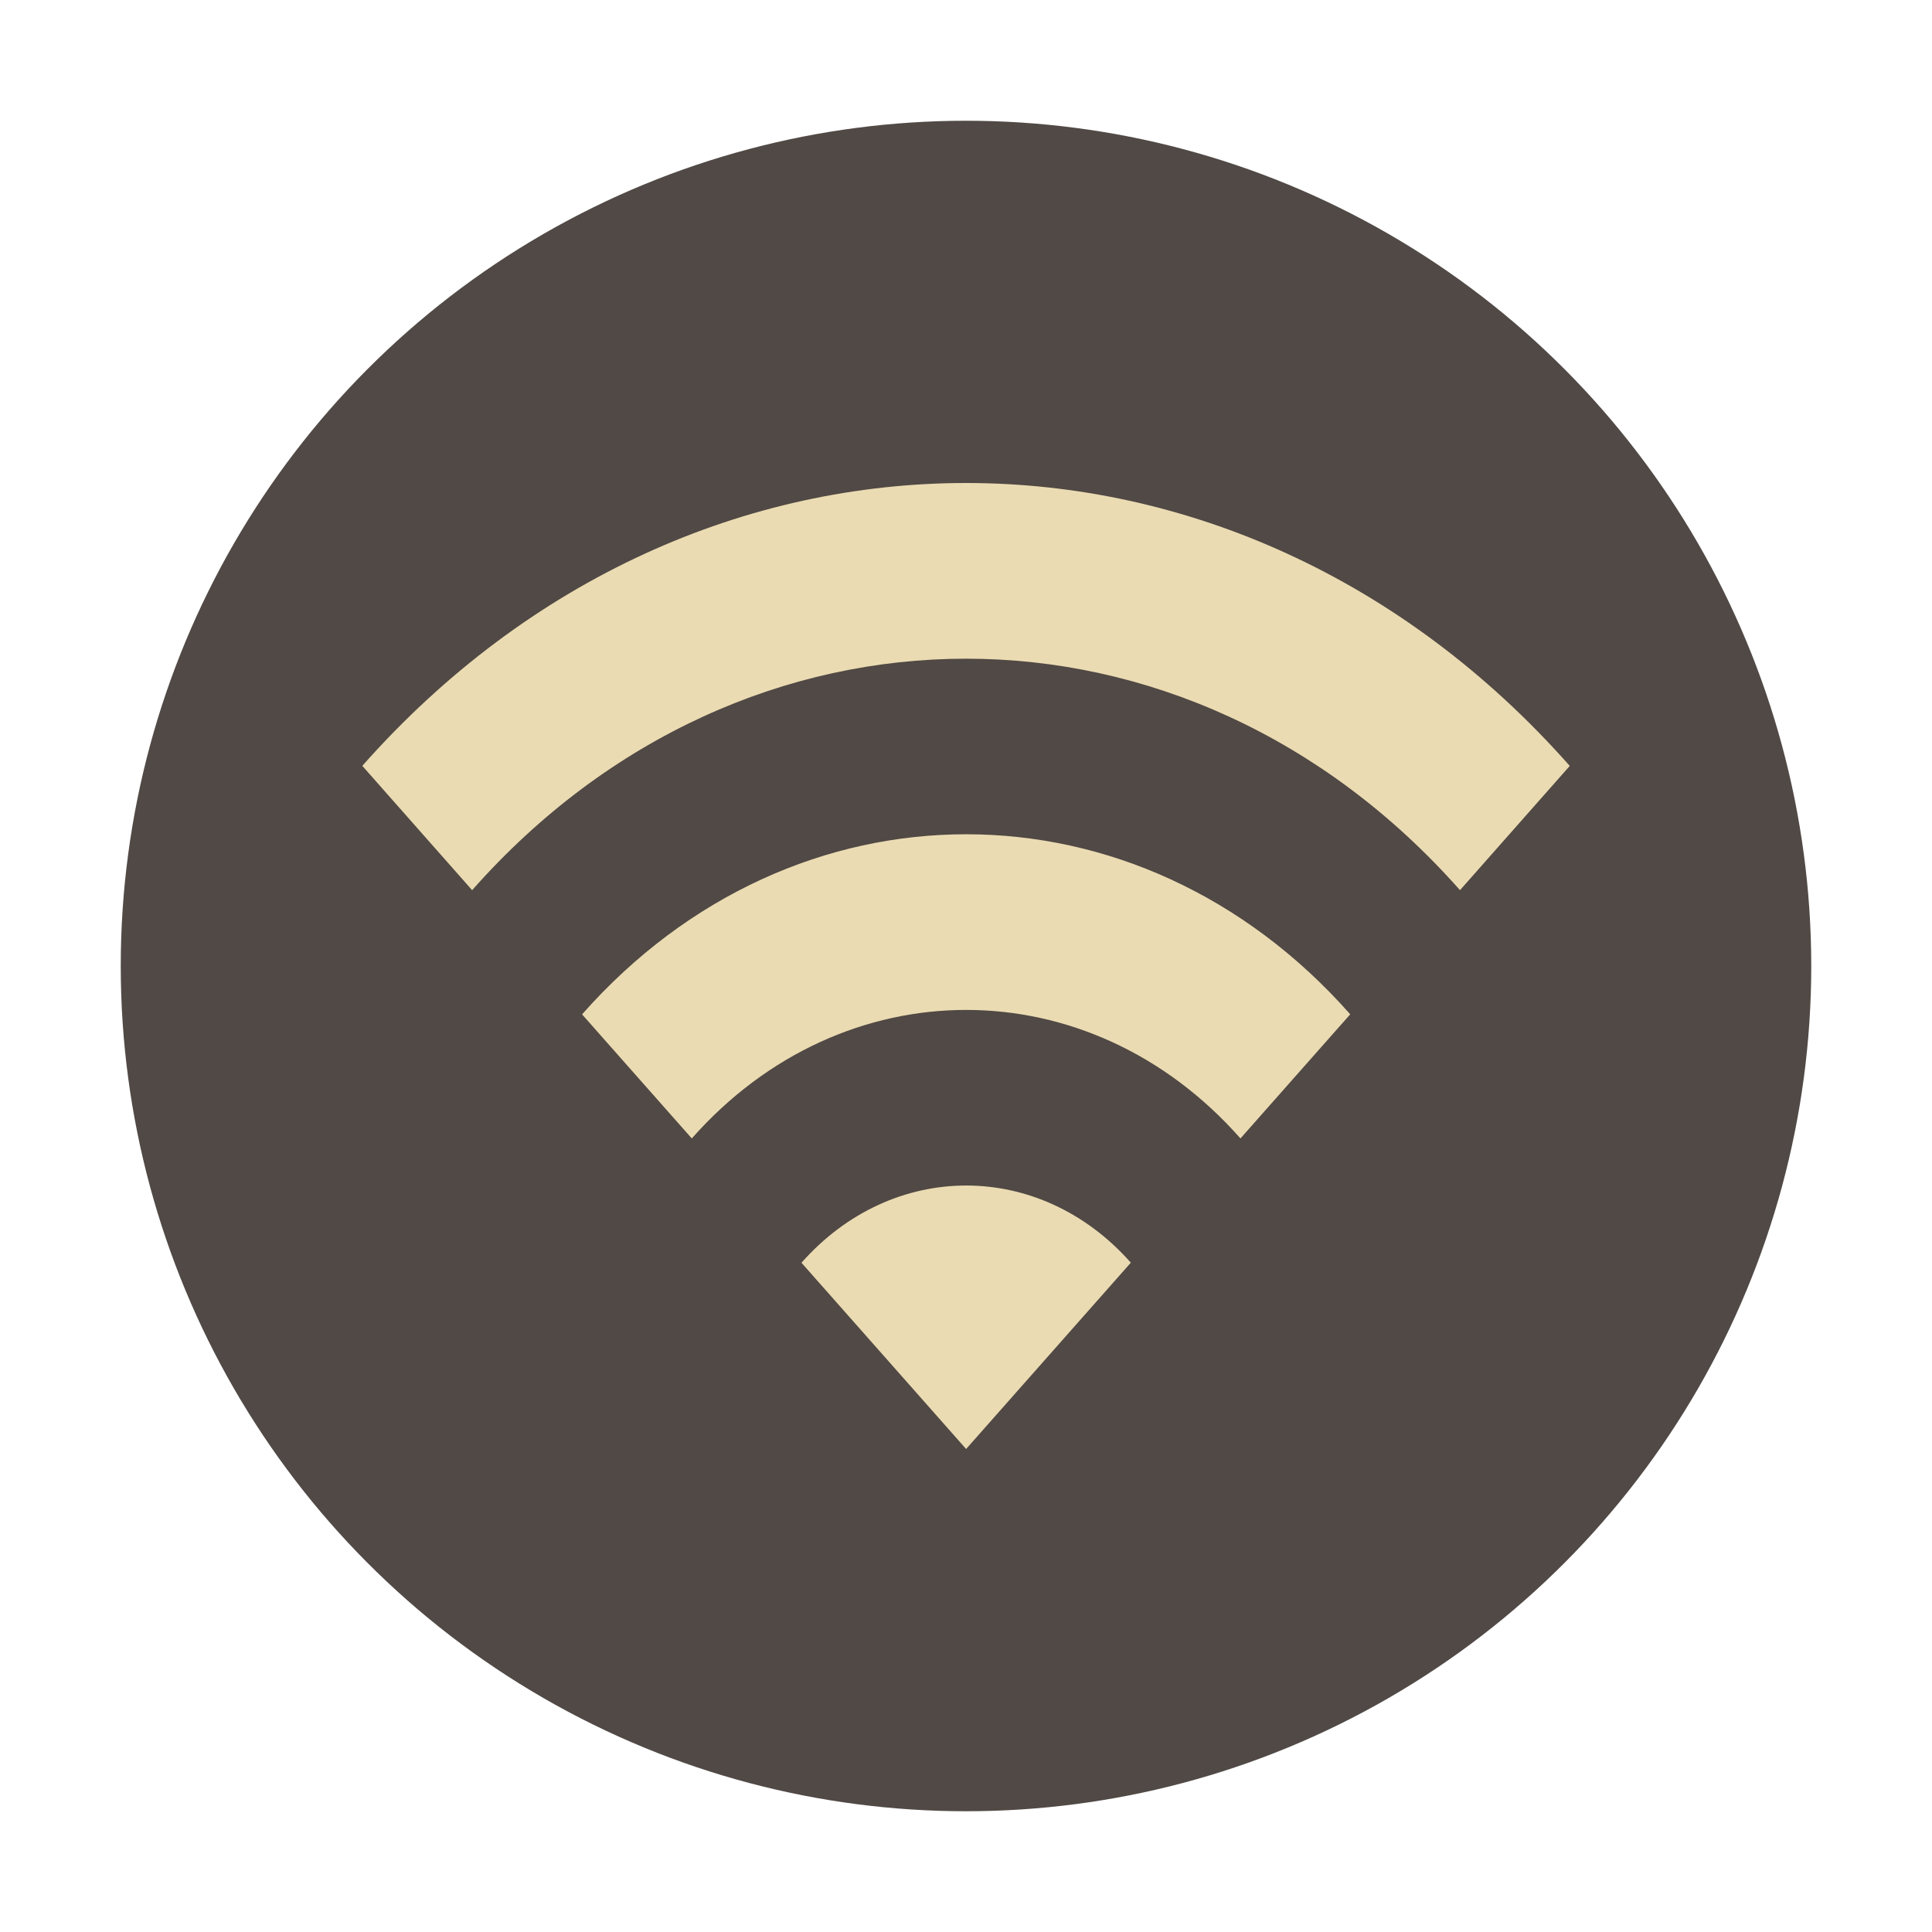 <svg width="16" height="16" version="1.1" viewBox="0 0 16 16" xmlns="http://www.w3.org/2000/svg">
  <circle cx="8" cy="8" r="7" fill="#504945"/>
  <path d="m3.001 6.343 0.909 1.029c2.259-2.556 5.921-2.556 8.181 0l0.909-1.029c-2.761-3.124-7.237-3.124-10 0zm3.636 4.114 1.364 1.543 1.364-1.543c-0.753-0.852-1.974-0.852-2.727 0zm-1.817-2.057 0.909 1.028c1.254-1.419 3.291-1.419 4.544 0l0.909-1.028c-1.756-1.988-4.606-1.988-6.361 0z" fill="#ebdbb2"/>
</svg>
